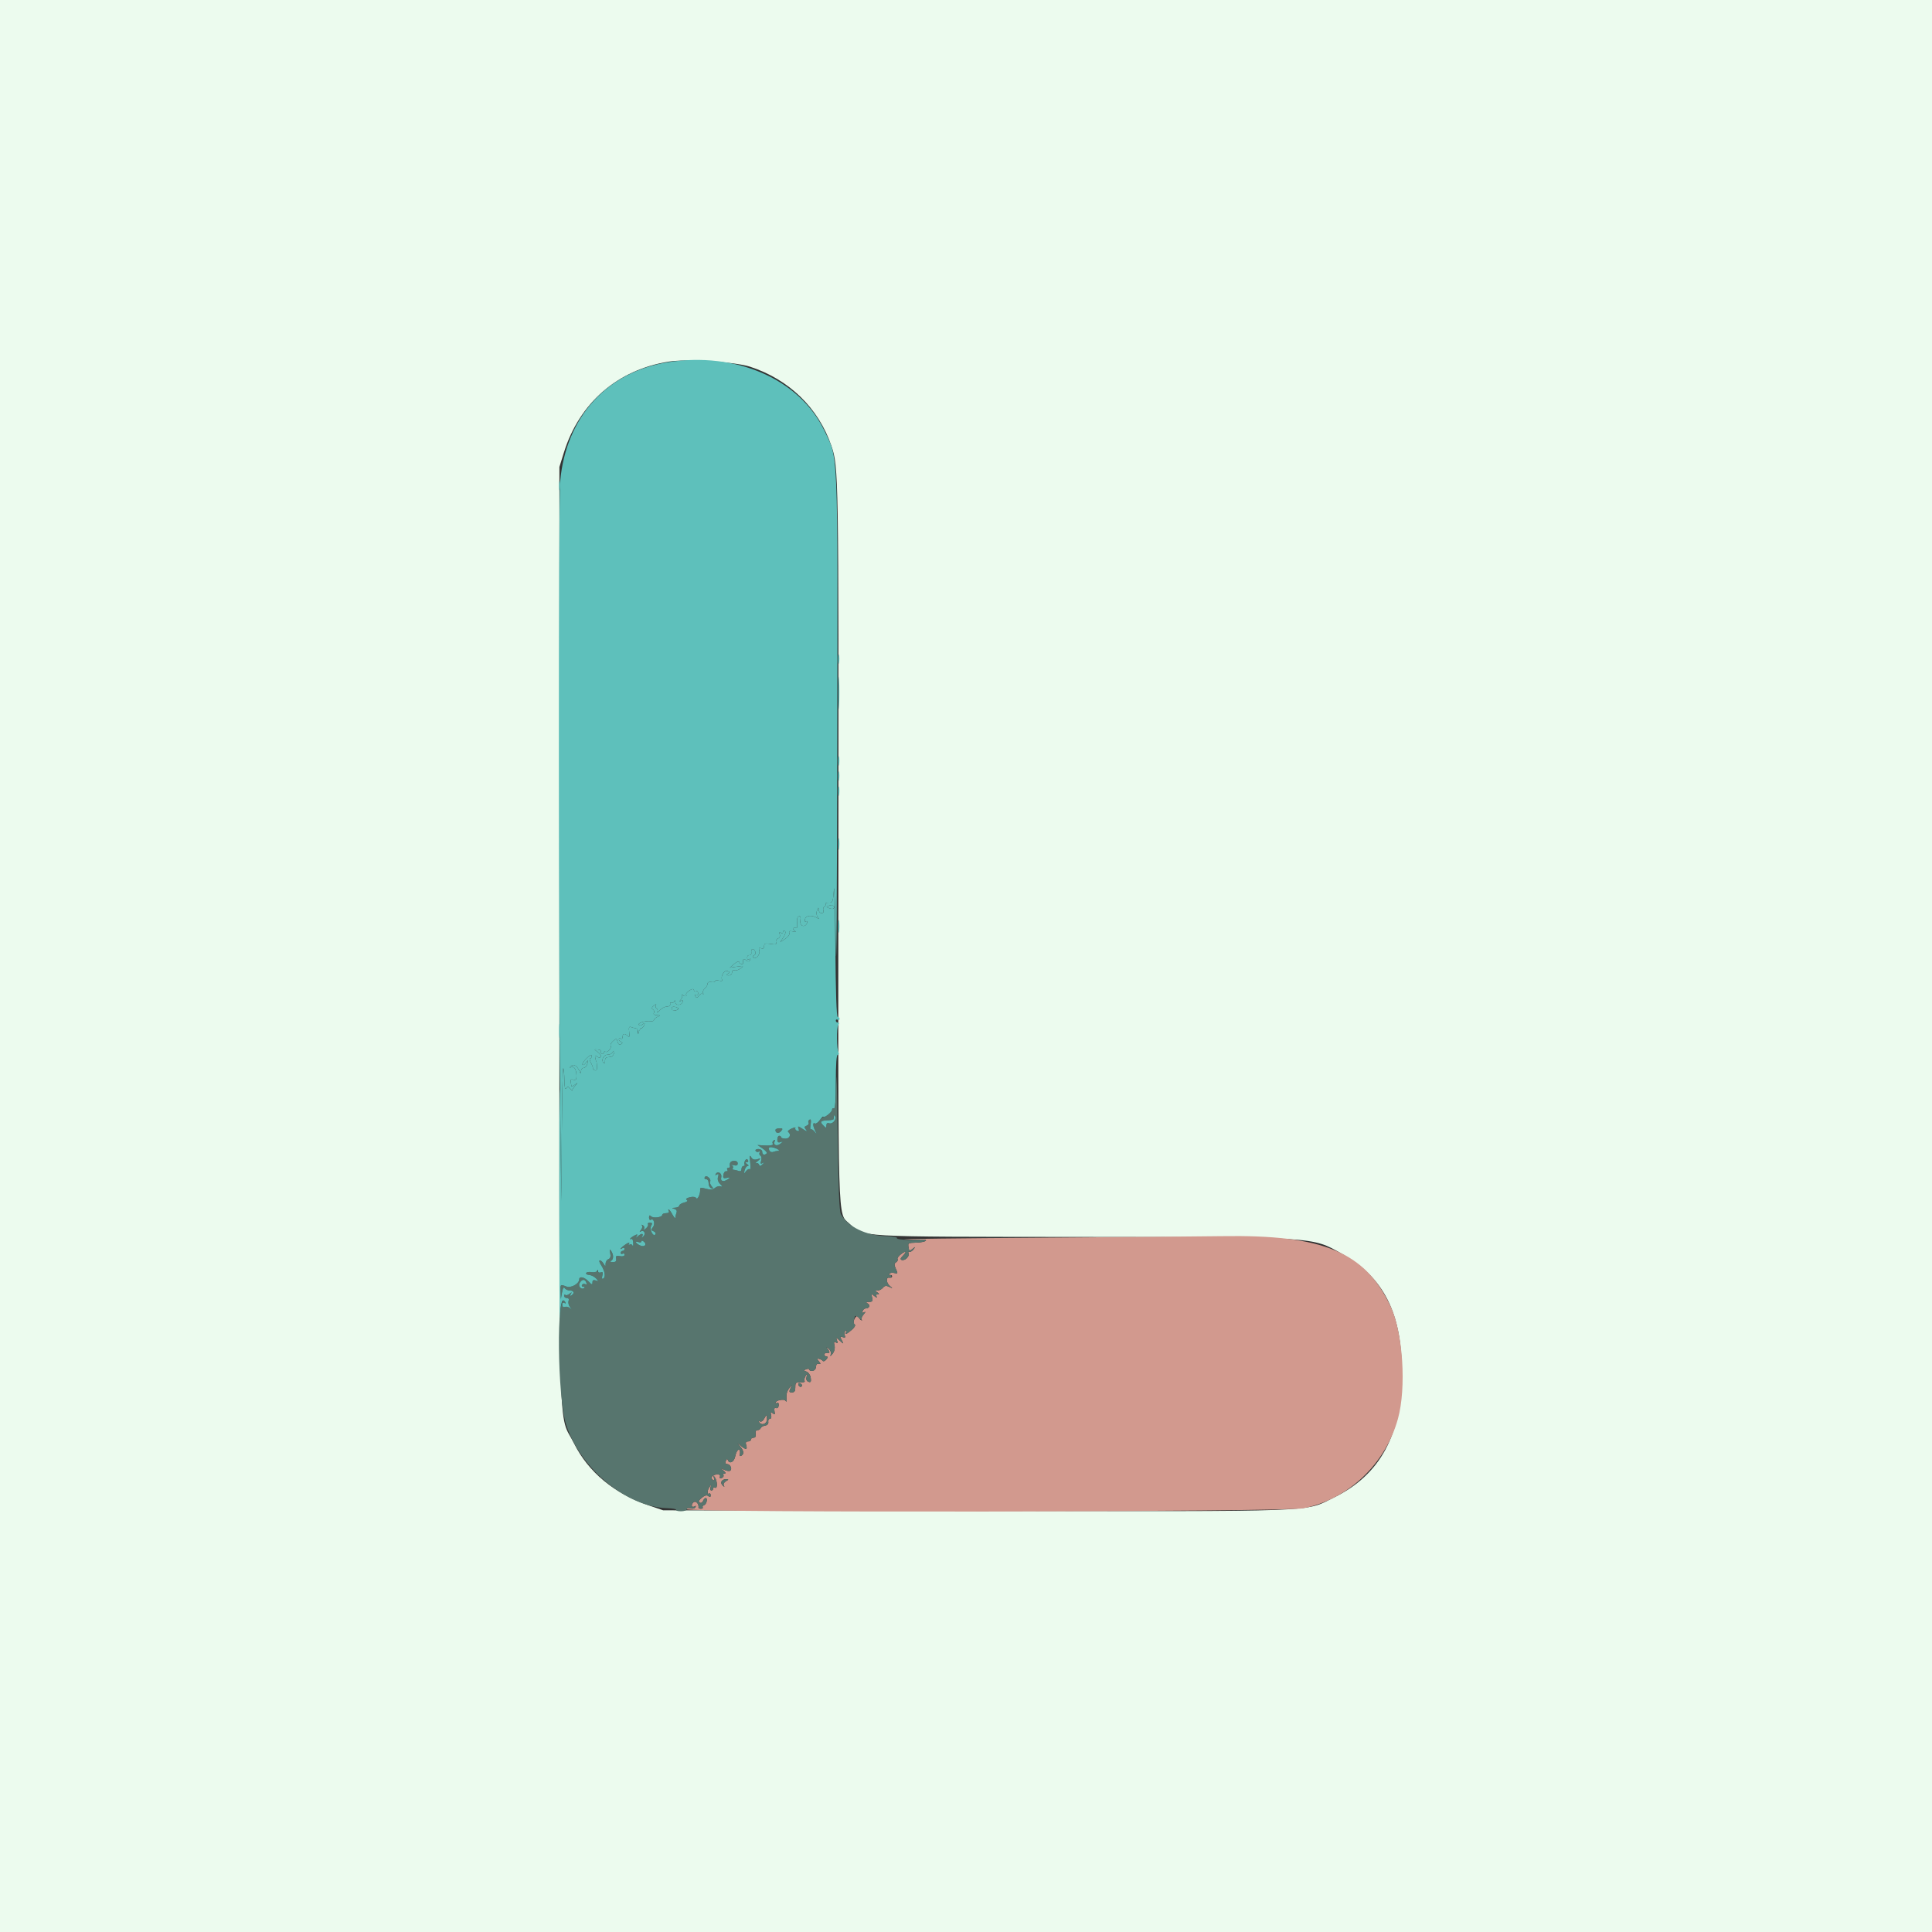 <svg id="svg" version="1.1" xmlns="http://www.w3.org/2000/svg" xmlns:xlink="http://www.w3.org/1999/xlink" width="400" height="400" viewBox="0, 0, 400,400"><rect x="0" y="0" width="400" height="400" fill="#333333" stroke="none"/><g id="svgg"><path id="path0" d="M0.000 200.000 L 0.000 400.000 200.000 400.000 L 400.000 400.000 400.000 200.000 L 400.000 0.000 200.000 0.000 L 0.000 0.000 0.000 200.000 M155.273 75.917 C 163.370 78.550,169.478 84.489,172.130 92.308 C 173.625 96.715,173.643 97.789,173.580 179.688 C 173.522 254.429,173.423 251.143,175.803 253.294 C 179.022 256.202,176.398 256.049,224.219 256.099 C 272.755 256.149,271.606 256.074,277.835 259.587 C 286.508 264.477,290.234 271.866,290.234 284.172 C 290.234 297.096,285.746 305.357,276.172 310.050 C 269.953 313.099,274.540 312.929,201.953 312.805 L 137.305 312.695 134.310 311.673 C 127.183 309.240,121.802 304.772,118.840 298.828 C 115.523 292.172,115.820 302.539,115.820 193.555 L 115.820 96.680 116.730 93.750 C 119.935 83.423,127.846 76.553,138.477 74.864 C 142.148 74.281,152.175 74.910,155.273 75.917 " stroke="none" fill="#ecfbee" fill-rule="evenodd"></path><path id="path1" d="M138.250 74.998 C 125.637 77.010,117.203 86.330,115.982 99.606 C 115.599 103.767,115.629 201.407,116.022 232.617 L 116.224 248.633 116.315 234.798 C 116.365 227.189,116.500 221.058,116.616 221.173 C 116.731 221.288,116.837 222.397,116.852 223.636 C 116.869 225.055,117.003 225.690,117.213 225.349 C 117.494 224.894,117.627 224.902,118.051 225.397 C 118.328 225.721,118.510 225.910,118.456 225.818 C 118.402 225.725,118.666 225.287,119.042 224.843 C 119.693 224.077,119.693 224.063,119.043 224.566 C 118.667 224.857,118.346 225.030,118.329 224.950 C 118.032 223.504,118.068 223.372,118.706 223.539 C 119.226 223.675,119.379 223.479,119.360 222.698 C 119.328 221.398,118.826 220.617,118.235 220.949 C 117.883 221.147,117.884 221.089,118.237 220.707 C 118.740 220.163,119.560 220.702,120.024 221.882 C 120.203 222.338,120.257 222.316,120.282 221.777 C 120.299 221.401,120.556 221.094,120.853 221.094 C 121.150 221.094,121.493 220.698,121.615 220.215 C 121.820 219.399,121.798 219.387,121.307 220.043 C 121.016 220.432,120.694 220.608,120.591 220.434 C 120.487 220.260,120.881 219.652,121.465 219.083 C 122.141 218.423,122.526 218.246,122.526 218.594 C 122.526 218.895,122.373 219.141,122.187 219.141 C 122.000 219.141,122.067 219.536,122.335 220.020 C 122.603 220.503,122.790 221.014,122.752 221.154 C 122.713 221.295,122.903 221.495,123.174 221.600 C 123.504 221.726,123.646 221.446,123.603 220.758 C 123.567 220.191,123.502 219.727,123.458 219.727 C 123.414 219.727,123.317 219.409,123.244 219.021 C 123.139 218.473,123.226 218.412,123.629 218.747 C 123.961 219.022,124.235 219.040,124.386 218.796 C 124.516 218.585,124.242 218.146,123.776 217.820 C 122.937 217.233,122.937 217.228,123.743 217.288 C 124.190 217.322,124.477 217.477,124.381 217.632 C 124.285 217.788,124.385 218.025,124.603 218.160 C 124.821 218.295,125.000 218.209,125.000 217.969 C 125.000 217.729,125.156 217.628,125.346 217.746 C 125.784 218.017,126.701 216.947,126.421 216.493 C 126.306 216.307,126.538 215.876,126.937 215.534 C 127.607 214.961,127.677 214.973,127.867 215.699 C 128.001 216.213,128.244 216.379,128.568 216.179 C 128.943 215.947,128.949 215.835,128.594 215.716 C 128.336 215.630,128.125 215.388,128.125 215.179 C 128.125 214.969,128.301 214.906,128.516 215.039 C 128.730 215.172,128.906 215.006,128.906 214.671 C 128.906 213.952,129.354 213.885,129.979 214.510 C 130.315 214.846,130.386 214.643,130.266 213.692 C 130.137 212.675,130.224 212.473,130.710 212.659 C 131.042 212.786,131.462 212.891,131.644 212.891 C 131.825 212.891,132.054 213.198,132.153 213.574 C 132.323 214.225,132.333 214.225,132.377 213.574 C 132.401 213.198,132.579 212.891,132.771 212.891 C 132.963 212.891,133.230 212.602,133.366 212.249 C 133.565 211.729,133.506 211.696,133.052 212.073 C 132.706 212.360,132.402 212.393,132.258 212.160 C 132.017 211.771,133.725 211.277,134.766 211.435 C 135.088 211.484,135.383 211.355,135.420 211.148 C 135.458 210.942,135.810 210.646,136.202 210.492 C 136.813 210.251,136.786 210.207,136.012 210.184 C 135.454 210.167,135.213 209.991,135.379 209.722 C 135.526 209.483,135.440 209.160,135.188 209.004 C 134.859 208.800,134.921 208.564,135.408 208.169 C 135.782 207.865,135.963 207.825,135.811 208.078 C 135.659 208.332,135.716 208.652,135.938 208.789 C 136.159 208.926,136.237 209.246,136.109 209.500 C 135.982 209.753,136.199 209.609,136.591 209.180 C 136.984 208.750,137.656 208.398,138.086 208.398 C 138.528 208.398,138.821 208.174,138.760 207.881 C 138.701 207.597,138.818 207.466,139.019 207.591 C 139.221 207.715,139.475 207.597,139.584 207.327 C 139.709 207.017,139.793 207.075,139.813 207.485 C 139.849 208.241,141.082 208.198,141.338 207.431 C 141.451 207.094,141.326 207.026,140.969 207.229 C 140.549 207.468,140.531 207.427,140.887 207.041 C 141.139 206.768,141.300 206.347,141.244 206.105 C 141.189 205.862,141.217 205.796,141.308 205.957 C 141.398 206.118,141.662 206.250,141.895 206.250 C 142.127 206.250,142.202 206.134,142.060 205.992 C 141.918 205.850,142.185 205.466,142.654 205.137 C 143.275 204.702,143.548 204.667,143.661 205.007 C 143.747 205.264,143.977 205.374,144.174 205.253 C 144.370 205.131,144.531 205.316,144.531 205.664 C 144.531 206.042,144.350 206.184,144.080 206.017 C 143.782 205.833,143.736 205.912,143.945 206.249 C 144.195 206.654,144.356 206.627,144.727 206.120 C 144.984 205.768,145.337 205.610,145.511 205.768 C 145.686 205.926,145.714 205.855,145.575 205.611 C 145.435 205.366,145.583 204.949,145.903 204.684 C 146.223 204.418,146.484 203.969,146.484 203.686 C 146.484 203.380,146.803 203.231,147.266 203.320 C 147.695 203.403,148.047 203.322,148.047 203.139 C 148.047 202.957,148.426 202.907,148.889 203.028 C 149.352 203.149,149.637 203.089,149.521 202.894 C 149.111 202.202,149.939 200.782,150.604 201.037 C 151.112 201.232,151.134 201.346,150.716 201.611 C 150.317 201.864,150.355 201.943,150.879 201.947 C 151.255 201.950,151.563 201.671,151.563 201.325 C 151.563 200.973,151.784 200.783,152.067 200.891 C 152.345 200.998,152.916 200.820,153.337 200.496 C 154.049 199.947,153.998 199.922,152.598 200.130 L 151.094 200.354 152.004 199.566 C 152.526 199.112,152.972 198.954,153.051 199.193 C 153.207 199.661,153.932 199.772,153.860 199.316 C 153.741 198.564,153.953 198.381,154.457 198.799 C 154.879 199.150,155.077 199.147,155.299 198.787 C 155.483 198.489,155.424 198.419,155.138 198.596 C 154.871 198.761,154.688 198.626,154.688 198.265 C 154.688 197.930,154.907 197.700,155.176 197.754 C 155.449 197.808,155.613 197.550,155.549 197.168 C 155.412 196.348,156.076 196.250,156.382 197.045 C 156.500 197.353,156.387 197.681,156.130 197.773 C 155.874 197.865,155.792 198.077,155.948 198.244 C 156.428 198.760,157.457 197.601,157.210 196.822 C 157.038 196.280,157.133 196.157,157.592 196.333 C 158.002 196.491,158.203 196.345,158.203 195.889 C 158.203 195.334,158.447 195.250,159.547 195.428 C 160.604 195.600,160.846 195.528,160.679 195.092 C 160.562 194.787,160.737 194.434,161.068 194.307 C 161.424 194.170,161.573 193.824,161.432 193.458 C 161.276 193.049,161.350 192.936,161.652 193.123 C 161.904 193.278,162.109 193.209,162.109 192.969 C 162.109 192.729,162.283 192.639,162.496 192.771 C 162.731 192.916,162.619 193.410,162.211 194.033 L 161.541 195.057 162.583 194.374 C 163.164 193.993,163.535 193.458,163.422 193.163 C 163.276 192.783,163.474 192.691,164.129 192.836 C 164.855 192.996,164.920 192.952,164.453 192.618 C 163.935 192.248,164.145 192.025,164.912 192.131 C 165.057 192.151,165.111 191.660,165.032 191.039 C 164.948 190.377,165.092 189.832,165.379 189.722 C 165.721 189.591,165.820 189.867,165.707 190.637 C 165.536 191.801,166.750 192.134,167.119 191.025 C 167.213 190.745,167.107 190.629,166.884 190.766 C 166.638 190.918,166.555 190.725,166.674 190.273 C 166.875 189.503,168.088 189.397,169.178 190.054 C 169.611 190.315,169.634 190.266,169.287 189.821 C 169.023 189.484,168.973 188.944,169.161 188.477 C 169.429 187.813,169.480 187.798,169.504 188.379 C 169.519 188.755,169.789 189.063,170.105 189.063 C 170.436 189.063,170.590 188.831,170.469 188.516 C 170.354 188.216,170.450 187.852,170.683 187.708 C 170.916 187.564,171.024 187.313,170.924 187.151 C 170.824 186.989,171.129 186.869,171.601 186.885 C 172.390 186.912,172.477 186.689,172.656 184.180 C 172.764 182.676,172.943 188.037,173.054 196.094 C 173.165 204.150,173.297 185.489,173.347 154.624 C 173.448 91.804,173.587 95.176,170.658 89.110 C 165.535 78.498,152.338 72.751,138.250 74.998 M171.708 187.484 C 170.993 187.741,170.991 187.768,171.667 188.027 C 172.443 188.325,172.816 188.145,172.599 187.577 C 172.523 187.377,172.122 187.336,171.708 187.484 M139.063 208.791 C 139.063 209.074,139.321 209.268,139.637 209.222 C 140.592 209.081,140.705 208.706,139.859 208.485 C 139.355 208.353,139.063 208.465,139.063 208.791 M126.758 217.969 C 126.625 218.184,126.194 218.359,125.800 218.359 C 124.977 218.359,124.405 219.483,124.951 220.029 C 125.180 220.258,125.295 220.126,125.257 219.680 C 125.223 219.286,125.415 218.938,125.684 218.906 C 125.952 218.874,126.329 218.826,126.521 218.799 C 126.713 218.772,126.971 218.486,127.094 218.164 C 127.348 217.503,127.126 217.374,126.758 217.969 " stroke="none" fill="#5ec0bb" fill-rule="evenodd"></path><path id="path2" d="M215.234 256.254 C 198.799 256.363,186.230 256.513,187.305 256.586 C 188.379 256.660,189.873 256.686,190.625 256.644 C 191.377 256.602,191.852 256.710,191.680 256.884 C 191.509 257.057,190.718 257.228,189.922 257.263 C 187.764 257.357,187.899 257.221,188.251 258.935 C 188.268 259.015,188.589 258.839,188.965 258.544 C 189.583 258.059,189.598 258.072,189.116 258.687 C 188.823 259.061,188.430 259.271,188.241 259.155 C 188.053 259.039,187.993 259.188,188.108 259.487 C 188.351 260.119,187.348 261.082,186.680 260.859 C 186.369 260.756,186.427 260.504,186.862 260.069 C 187.818 259.113,187.631 258.850,186.564 259.650 C 186.049 260.036,185.720 260.503,185.832 260.688 C 185.945 260.873,185.805 261.168,185.521 261.344 C 185.105 261.601,185.098 261.866,185.485 262.717 C 185.929 263.690,185.905 263.754,185.171 263.562 C 184.733 263.448,184.275 263.518,184.151 263.718 C 184.027 263.918,184.098 264.034,184.307 263.975 C 184.516 263.915,184.694 264.043,184.701 264.258 C 184.708 264.473,184.462 264.597,184.154 264.534 C 183.366 264.372,183.454 265.621,184.277 266.287 C 184.900 266.791,184.887 266.804,184.123 266.436 C 183.486 266.129,183.170 266.170,182.806 266.610 C 182.542 266.928,182.040 267.190,181.690 267.193 C 181.137 267.199,181.131 267.249,181.641 267.578 C 182.066 267.853,182.087 267.958,181.715 267.963 C 181.411 267.966,181.323 268.166,181.497 268.457 C 181.667 268.740,181.484 268.698,181.062 268.359 C 180.388 267.817,180.350 267.839,180.560 268.652 C 180.742 269.361,180.623 269.532,179.944 269.537 C 179.272 269.542,179.218 269.617,179.676 269.907 C 180.262 270.277,179.964 270.898,179.199 270.898 C 178.966 270.898,178.695 271.143,178.595 271.441 C 178.471 271.814,178.583 271.884,178.953 271.667 C 179.253 271.491,179.189 271.697,178.808 272.133 C 178.431 272.563,178.256 273.061,178.417 273.239 C 178.579 273.417,178.488 273.435,178.216 273.278 C 177.944 273.121,177.825 272.825,177.952 272.620 C 178.079 272.414,177.950 272.295,177.666 272.354 C 176.970 272.498,176.428 273.894,176.944 274.213 C 177.185 274.362,176.951 274.810,176.367 275.318 C 175.293 276.251,174.795 276.428,175.233 275.721 C 175.401 275.448,175.340 275.376,175.077 275.538 C 174.839 275.686,174.754 276.095,174.890 276.448 C 175.076 276.932,174.974 277.027,174.473 276.834 C 173.897 276.614,173.870 276.694,174.267 277.450 C 174.723 278.320,174.723 278.320,173.868 277.561 C 173.060 276.843,173.029 276.842,173.292 277.527 C 173.499 278.068,173.439 278.172,173.056 277.936 C 172.667 277.695,172.598 277.845,172.772 278.555 C 172.911 279.125,172.760 279.798,172.385 280.273 C 171.929 280.853,171.828 280.886,171.995 280.400 C 172.123 280.026,171.935 279.523,171.559 279.228 C 170.965 278.763,170.953 278.780,171.435 279.395 C 171.922 280.017,171.783 280.249,170.996 280.124 C 170.835 280.099,170.703 280.254,170.703 280.469 C 170.703 280.684,170.900 280.859,171.142 280.859 C 171.439 280.859,171.418 281.054,171.078 281.464 C 170.803 281.796,170.473 281.928,170.347 281.757 C 170.221 281.585,169.868 281.391,169.563 281.326 C 169.096 281.225,169.091 281.306,169.531 281.836 C 169.971 282.366,169.966 282.447,169.500 282.346 C 169.173 282.276,168.945 282.533,168.943 282.971 C 168.942 283.380,168.635 283.760,168.260 283.815 C 167.885 283.870,167.578 283.761,167.578 283.571 C 167.578 283.382,167.283 283.341,166.923 283.479 C 166.331 283.706,166.337 283.755,166.992 283.984 C 167.390 284.124,167.778 284.705,167.855 285.276 C 167.963 286.085,167.860 286.262,167.384 286.079 C 166.981 285.925,166.850 285.561,166.999 285.012 C 167.199 284.276,167.175 284.259,166.794 284.866 C 166.558 285.244,166.465 285.717,166.589 285.918 C 166.713 286.118,166.327 286.249,165.732 286.208 C 164.789 286.143,164.650 286.272,164.664 287.207 C 164.675 287.992,164.487 288.281,163.966 288.281 C 163.362 288.281,163.318 288.148,163.680 287.402 C 164.089 286.558,164.081 286.554,163.498 287.282 C 162.901 288.027,162.737 288.685,162.861 289.844 C 162.902 290.234,162.820 290.283,162.614 289.991 C 162.309 289.558,160.547 289.941,160.547 290.440 C 160.547 290.567,160.712 290.569,160.914 290.444 C 161.116 290.320,161.256 290.554,161.225 290.964 C 161.193 291.390,160.957 291.630,160.678 291.523 C 160.351 291.397,160.242 291.618,160.351 292.186 C 160.484 292.874,160.412 292.952,159.976 292.591 C 159.540 292.229,159.477 292.297,159.647 292.946 C 159.770 293.417,159.669 293.750,159.403 293.750 C 159.154 293.750,159.002 294.038,159.065 294.389 C 159.135 294.777,158.875 295.076,158.406 295.149 C 157.980 295.216,157.570 295.455,157.494 295.682 C 157.419 295.908,157.118 296.094,156.826 296.094 C 156.505 296.094,156.354 296.403,156.445 296.875 C 156.540 297.365,156.386 297.656,156.032 297.656 C 155.722 297.656,155.469 297.832,155.469 298.047 C 155.469 298.262,155.193 298.438,154.856 298.438 C 154.422 298.438,154.316 298.664,154.492 299.219 C 154.798 300.181,154.417 300.214,153.351 299.316 C 152.551 298.643,152.549 298.645,153.223 299.445 C 153.997 300.364,154.092 301.011,153.506 301.373 C 153.286 301.509,153.131 301.476,153.162 301.299 C 153.457 299.597,152.551 299.840,152.209 301.554 C 151.975 302.721,150.995 303.180,150.690 302.266 C 150.592 301.973,150.439 302.046,150.279 302.461 C 150.116 302.886,150.216 303.125,150.556 303.125 C 151.204 303.125,151.672 304.183,151.163 304.498 C 150.962 304.622,150.398 304.530,149.910 304.293 C 149.060 303.881,149.055 303.888,149.782 304.471 C 150.209 304.813,150.327 305.078,150.052 305.078 C 149.783 305.078,149.661 305.235,149.779 305.428 C 149.898 305.620,149.742 305.875,149.432 305.994 C 149.080 306.129,148.940 306.022,149.061 305.708 C 149.186 305.382,148.947 305.229,148.379 305.271 C 147.426 305.341,146.982 306.029,147.631 306.430 C 147.881 306.585,147.950 306.410,147.810 305.977 C 147.620 305.389,147.652 305.369,148.004 305.859 C 148.537 306.600,148.572 308.332,148.047 308.008 C 147.832 307.875,147.656 307.953,147.656 308.180 C 147.656 308.408,147.486 308.594,147.278 308.594 C 147.070 308.594,146.998 308.286,147.119 307.910 C 147.305 307.333,147.274 307.318,146.918 307.813 C 146.419 308.505,146.343 309.509,146.810 309.220 C 146.989 309.109,147.135 309.272,147.135 309.581 C 147.135 309.976,146.995 310.027,146.665 309.754 C 146.340 309.483,145.919 309.587,145.300 310.088 C 144.683 310.587,144.547 310.901,144.861 311.095 C 145.119 311.255,145.420 311.111,145.552 310.767 C 145.681 310.431,145.928 310.156,146.101 310.156 C 146.581 310.156,146.284 311.460,145.764 311.633 C 145.513 311.717,145.389 311.917,145.488 312.078 C 145.588 312.238,145.423 312.370,145.122 312.370 C 144.821 312.370,144.593 312.267,144.615 312.142 C 144.754 311.355,144.036 310.613,143.561 311.053 C 142.975 311.594,143.201 312.253,143.837 311.860 C 144.096 311.700,144.149 311.781,143.973 312.065 C 143.814 312.322,143.347 312.425,142.936 312.294 C 142.518 312.161,142.188 312.241,142.188 312.474 C 142.188 313.227,266.087 313.041,269.841 312.282 C 279.161 310.397,286.822 303.149,289.426 293.751 C 291.203 287.339,290.469 275.911,287.932 270.508 C 282.623 259.200,273.982 255.601,252.930 255.932 C 248.633 255.999,231.670 256.144,215.234 256.254 M166.045 286.826 C 165.997 287.293,165.461 287.203,165.293 286.699 C 165.207 286.441,165.348 286.301,165.605 286.387 C 165.863 286.473,166.061 286.670,166.045 286.826 M158.197 293.761 C 157.964 294.197,157.579 294.433,157.342 294.287 C 157.091 294.131,157.020 294.198,157.174 294.446 C 157.657 295.227,158.789 294.823,158.789 293.870 C 158.789 292.768,158.734 292.758,158.197 293.761 M150.285 306.677 C 149.904 306.898,149.710 307.288,149.854 307.544 C 150.053 307.897,149.998 307.900,149.623 307.554 C 149.018 306.996,149.421 306.246,150.316 306.262 C 150.917 306.273,150.914 306.310,150.285 306.677 " stroke="none" fill="#d2998e" fill-rule="evenodd"></path><path id="path3" d="M173.132 223.949 C 173.077 227.685,172.909 229.648,172.656 229.492 C 172.441 229.359,172.266 229.483,172.266 229.766 C 172.266 230.221,170.829 231.398,170.313 231.367 C 170.205 231.360,169.885 231.686,169.602 232.090 C 169.319 232.495,168.923 232.724,168.723 232.601 C 168.238 232.301,168.262 233.053,168.772 234.108 C 169.144 234.878,169.130 234.895,168.635 234.283 C 168.334 233.911,167.985 233.708,167.861 233.832 C 167.736 233.956,167.723 233.495,167.832 232.808 C 167.965 231.963,167.890 231.643,167.602 231.821 C 167.367 231.966,167.277 232.250,167.401 232.452 C 167.526 232.653,167.348 232.925,167.007 233.056 C 166.495 233.253,166.474 233.401,166.885 233.903 C 167.233 234.329,167.037 234.286,166.230 233.761 C 165.209 233.096,165.106 233.086,165.331 233.673 C 165.513 234.147,165.425 234.274,165.021 234.119 C 164.711 234.000,164.556 233.744,164.676 233.550 C 164.795 233.356,164.438 233.405,163.881 233.659 C 163.324 233.912,163.005 234.221,163.173 234.345 C 163.862 234.856,163.521 235.742,162.636 235.742 C 162.131 235.742,161.719 235.610,161.719 235.449 C 161.719 235.288,161.543 235.156,161.328 235.156 C 161.113 235.156,160.938 235.502,160.938 235.925 C 160.938 236.487,161.122 236.631,161.621 236.459 C 162.173 236.268,162.155 236.339,161.526 236.828 C 160.731 237.446,159.946 236.985,160.438 236.189 C 160.564 235.984,160.462 235.944,160.210 236.099 C 159.959 236.255,159.854 236.546,159.978 236.746 C 160.209 237.120,159.516 237.244,157.813 237.131 L 156.836 237.067 157.913 237.801 C 158.506 238.205,158.872 238.654,158.727 238.799 C 158.275 239.251,157.813 239.088,157.813 238.477 C 157.813 238.145,157.463 237.891,157.008 237.891 C 156.563 237.891,156.313 238.068,156.449 238.288 C 156.584 238.506,156.885 238.567,157.119 238.423 C 157.362 238.272,157.431 238.341,157.281 238.585 C 157.136 238.818,157.204 239.123,157.431 239.264 C 157.658 239.404,157.730 239.878,157.591 240.316 C 157.401 240.916,157.470 241.039,157.868 240.812 C 158.303 240.565,158.302 240.609,157.861 241.056 C 157.444 241.480,157.284 241.492,157.144 241.111 C 157.045 240.841,156.760 240.722,156.510 240.847 C 156.259 240.972,156.406 240.779,156.836 240.418 C 157.611 239.768,157.610 239.765,156.767 240.016 C 156.174 240.192,155.796 240.057,155.515 239.568 C 155.212 239.040,155.163 239.298,155.317 240.618 C 155.429 241.581,155.394 242.243,155.240 242.089 C 155.086 241.935,154.732 242.114,154.453 242.487 C 153.994 243.099,153.966 243.080,154.167 242.285 C 154.288 241.802,154.587 241.404,154.831 241.400 C 155.074 241.397,155.010 241.224,154.688 241.016 C 154.262 240.740,154.241 240.635,154.613 240.631 C 154.894 240.628,155.004 240.430,154.857 240.193 C 154.669 239.889,154.496 239.913,154.274 240.272 C 154.100 240.553,154.044 240.923,154.150 241.095 C 154.256 241.266,154.157 241.406,153.929 241.406 C 153.702 241.406,153.516 241.689,153.516 242.034 C 153.516 242.446,153.303 242.580,152.898 242.425 C 152.558 242.294,152.108 242.188,151.898 242.188 C 151.688 242.188,151.616 242.027,151.737 241.830 C 151.859 241.634,151.737 241.372,151.467 241.248 C 151.197 241.124,151.372 241.121,151.855 241.241 C 152.474 241.394,152.734 241.285,152.734 240.871 C 152.734 240.524,152.414 240.307,151.953 240.342 C 151.238 240.396,151.003 240.726,151.126 241.504 C 151.151 241.665,150.986 241.797,150.758 241.797 C 150.531 241.797,150.456 241.977,150.592 242.197 C 150.728 242.417,150.631 242.549,150.375 242.490 C 150.120 242.431,149.847 242.761,149.769 243.223 C 149.651 243.915,149.779 244.030,150.497 243.873 C 151.198 243.719,151.253 243.764,150.781 244.101 C 149.829 244.781,149.105 244.619,149.325 243.775 C 149.544 242.939,148.626 242.347,148.194 243.046 C 148.024 243.322,148.106 243.369,148.419 243.175 C 148.778 242.954,148.844 243.086,148.661 243.660 C 148.502 244.162,148.662 244.700,149.101 245.139 C 149.605 245.643,149.635 245.773,149.212 245.622 C 148.893 245.508,148.358 245.652,148.023 245.943 C 147.575 246.332,147.079 246.376,146.156 246.112 C 145.238 245.848,144.913 245.876,144.953 246.215 C 145.055 247.098,144.433 248.520,144.147 248.057 C 143.977 247.783,143.458 247.715,142.797 247.881 C 142.116 248.051,141.893 248.256,142.188 248.438 C 142.485 248.621,142.287 248.816,141.639 248.979 C 141.081 249.119,140.625 249.406,140.625 249.617 C 140.625 249.828,140.229 250.020,139.746 250.045 C 139.041 250.082,139.008 250.127,139.579 250.275 C 140.019 250.389,140.206 250.682,140.068 251.043 C 139.945 251.364,139.837 251.832,139.828 252.083 C 139.820 252.334,139.550 252.056,139.230 251.465 C 138.909 250.874,138.554 250.391,138.441 250.391 C 138.328 250.391,138.344 250.566,138.477 250.781 C 138.609 250.996,138.356 251.172,137.914 251.172 C 137.471 251.172,137.109 251.327,137.109 251.517 C 137.109 252.043,135.252 252.283,134.786 251.817 C 134.499 251.530,134.375 251.613,134.375 252.093 C 134.375 252.471,134.552 252.671,134.768 252.537 C 135.375 252.162,135.695 253.452,135.156 254.102 C 134.771 254.566,134.800 254.725,135.305 254.919 C 135.651 255.052,135.829 255.328,135.702 255.533 C 135.276 256.223,134.416 254.559,134.815 253.814 C 135.096 253.290,135.035 253.125,134.561 253.125 C 134.218 253.125,134.035 253.281,134.152 253.471 C 134.270 253.662,134.071 254.057,133.710 254.350 C 133.330 254.658,133.170 254.688,133.330 254.422 C 133.482 254.168,133.384 253.832,133.112 253.675 C 132.840 253.519,132.747 253.534,132.907 253.710 C 133.066 253.886,132.978 254.299,132.711 254.629 C 132.372 255.048,132.365 255.145,132.688 254.951 C 133.348 254.556,133.778 255.448,133.190 255.991 C 132.813 256.339,132.762 256.331,132.974 255.957 C 133.125 255.688,133.098 255.469,132.914 255.469 C 132.729 255.469,132.341 255.688,132.052 255.957 C 131.628 256.351,131.584 256.343,131.826 255.918 C 132.068 255.492,131.967 255.476,131.297 255.834 C 130.842 256.078,130.469 256.370,130.469 256.482 C 130.469 256.595,130.601 256.605,130.762 256.506 C 130.923 256.406,131.076 256.791,131.103 257.362 C 131.129 257.932,131.071 258.178,130.972 257.908 C 130.873 257.638,130.605 257.533,130.375 257.675 C 130.116 257.835,130.073 257.747,130.261 257.442 C 130.428 257.171,130.104 257.252,129.540 257.622 C 128.596 258.240,128.020 258.946,128.906 258.398 C 129.121 258.266,129.297 258.343,129.297 258.571 C 129.297 258.798,129.121 258.984,128.906 258.984 C 128.691 258.984,128.516 259.171,128.516 259.398 C 128.516 259.626,128.691 259.703,128.906 259.570 C 129.121 259.438,129.297 259.536,129.297 259.788 C 129.297 260.063,128.918 260.175,128.354 260.067 C 127.602 259.923,127.440 260.032,127.551 260.608 C 127.653 261.137,127.463 261.320,126.833 261.297 C 126.362 261.280,126.196 261.178,126.465 261.069 C 127.060 260.829,127.090 259.780,126.525 258.984 C 126.202 258.530,126.159 258.630,126.333 259.432 C 126.487 260.144,126.375 260.535,125.974 260.689 C 125.653 260.812,125.385 261.226,125.379 261.609 C 125.367 262.268,125.346 262.269,124.969 261.621 C 124.750 261.245,124.399 260.938,124.190 260.938 C 123.981 260.938,124.084 261.355,124.418 261.865 C 125.222 263.092,125.446 264.373,124.914 264.701 C 124.631 264.876,124.564 264.671,124.715 264.093 C 124.881 263.458,124.798 263.275,124.411 263.424 C 124.118 263.536,123.793 263.418,123.689 263.162 C 123.565 262.857,123.488 262.846,123.468 263.129 C 123.451 263.372,123.027 263.485,122.507 263.386 C 121.995 263.288,121.480 263.364,121.362 263.554 C 121.244 263.744,121.516 263.928,121.966 263.962 C 122.416 263.996,123.063 264.321,123.404 264.684 C 123.972 265.290,123.966 265.325,123.340 265.107 C 122.868 264.942,122.656 265.069,122.656 265.516 C 122.656 266.050,122.518 266.014,121.860 265.308 C 121.018 264.405,119.922 264.162,119.922 264.879 C 119.922 265.777,118.226 266.727,117.270 266.363 C 115.988 265.876,116.010 265.856,116.067 267.480 L 116.118 268.945 116.363 267.578 C 116.521 266.689,116.716 266.382,116.920 266.699 C 117.093 266.968,117.575 267.188,117.992 267.188 C 118.829 267.188,119.004 267.766,118.299 268.201 C 117.993 268.391,117.954 268.304,118.179 267.931 C 118.450 267.482,118.401 267.470,117.910 267.868 C 117.581 268.134,117.195 268.237,117.054 268.096 C 116.913 267.954,116.797 268.044,116.797 268.294 C 116.797 268.545,117.055 268.750,117.371 268.750 C 117.722 268.750,117.856 268.979,117.717 269.341 C 117.593 269.666,117.722 270.237,118.004 270.610 C 118.429 271.173,118.428 271.211,118.000 270.831 C 117.716 270.580,117.241 270.467,116.945 270.580 C 116.620 270.705,116.406 270.528,116.406 270.136 C 116.406 269.743,116.585 269.596,116.857 269.764 C 117.148 269.944,117.202 269.870,117.008 269.558 C 115.142 266.538,115.362 289.469,117.253 295.106 C 120.311 304.222,129.791 312.010,138.120 312.247 C 139.237 312.279,140.072 312.437,139.974 312.598 C 139.877 312.759,140.335 312.891,140.993 312.891 C 141.650 312.891,142.188 312.703,142.188 312.474 C 142.188 312.241,142.518 312.161,142.936 312.294 C 143.347 312.425,143.814 312.322,143.973 312.065 C 144.149 311.781,144.096 311.700,143.837 311.860 C 143.201 312.253,142.975 311.594,143.561 311.053 C 144.036 310.613,144.754 311.355,144.615 312.142 C 144.593 312.267,144.821 312.370,145.122 312.370 C 145.423 312.370,145.588 312.238,145.488 312.078 C 145.389 311.917,145.513 311.717,145.764 311.633 C 146.284 311.460,146.581 310.156,146.101 310.156 C 145.928 310.156,145.681 310.431,145.552 310.767 C 145.420 311.111,145.119 311.255,144.861 311.095 C 144.547 310.901,144.683 310.587,145.300 310.088 C 145.919 309.587,146.340 309.483,146.665 309.754 C 146.995 310.027,147.135 309.976,147.135 309.581 C 147.135 309.272,146.989 309.109,146.810 309.220 C 146.343 309.509,146.419 308.505,146.918 307.813 C 147.274 307.318,147.305 307.333,147.119 307.910 C 146.998 308.286,147.070 308.594,147.278 308.594 C 147.486 308.594,147.656 308.408,147.656 308.180 C 147.656 307.953,147.832 307.875,148.047 308.008 C 148.572 308.332,148.537 306.600,148.004 305.859 C 147.652 305.369,147.620 305.389,147.810 305.977 C 147.950 306.410,147.881 306.585,147.631 306.430 C 146.982 306.029,147.426 305.341,148.379 305.271 C 148.947 305.229,149.186 305.382,149.061 305.708 C 148.940 306.022,149.080 306.129,149.432 305.994 C 149.742 305.875,149.898 305.620,149.779 305.428 C 149.661 305.235,149.783 305.078,150.052 305.078 C 150.327 305.078,150.209 304.813,149.782 304.471 C 149.055 303.888,149.060 303.881,149.910 304.293 C 150.398 304.530,150.962 304.622,151.163 304.498 C 151.672 304.183,151.204 303.125,150.556 303.125 C 150.216 303.125,150.116 302.886,150.279 302.461 C 150.439 302.046,150.592 301.973,150.690 302.266 C 150.995 303.180,151.975 302.721,152.209 301.554 C 152.551 299.840,153.457 299.597,153.162 301.299 C 153.131 301.476,153.286 301.509,153.506 301.373 C 154.092 301.011,153.997 300.364,153.223 299.445 C 152.549 298.645,152.551 298.643,153.351 299.316 C 154.417 300.214,154.798 300.181,154.492 299.219 C 154.316 298.664,154.422 298.438,154.856 298.438 C 155.193 298.438,155.469 298.262,155.469 298.047 C 155.469 297.832,155.722 297.656,156.032 297.656 C 156.386 297.656,156.540 297.365,156.445 296.875 C 156.354 296.403,156.505 296.094,156.826 296.094 C 157.118 296.094,157.419 295.908,157.494 295.682 C 157.570 295.455,157.980 295.216,158.406 295.149 C 158.875 295.076,159.135 294.777,159.065 294.389 C 159.002 294.038,159.154 293.750,159.403 293.750 C 159.669 293.750,159.770 293.417,159.647 292.946 C 159.477 292.297,159.540 292.229,159.976 292.591 C 160.412 292.952,160.484 292.874,160.351 292.186 C 160.242 291.618,160.351 291.397,160.678 291.523 C 160.957 291.630,161.193 291.390,161.225 290.964 C 161.256 290.554,161.116 290.320,160.914 290.444 C 160.712 290.569,160.547 290.567,160.547 290.440 C 160.547 289.941,162.309 289.558,162.614 289.991 C 162.820 290.283,162.902 290.234,162.861 289.844 C 162.737 288.685,162.901 288.027,163.498 287.282 C 164.081 286.554,164.089 286.558,163.680 287.402 C 163.318 288.148,163.362 288.281,163.966 288.281 C 164.487 288.281,164.675 287.992,164.664 287.207 C 164.650 286.272,164.789 286.143,165.732 286.208 C 166.327 286.249,166.713 286.118,166.589 285.918 C 166.465 285.717,166.558 285.244,166.794 284.866 C 167.175 284.259,167.199 284.276,166.999 285.012 C 166.850 285.561,166.981 285.925,167.384 286.079 C 167.860 286.262,167.963 286.085,167.855 285.276 C 167.778 284.705,167.390 284.124,166.992 283.984 C 166.337 283.755,166.331 283.706,166.923 283.479 C 167.283 283.341,167.578 283.382,167.578 283.571 C 167.578 283.761,167.885 283.870,168.260 283.815 C 168.635 283.760,168.942 283.380,168.943 282.971 C 168.945 282.533,169.173 282.276,169.500 282.346 C 169.966 282.447,169.971 282.366,169.531 281.836 C 169.091 281.306,169.096 281.225,169.563 281.326 C 169.868 281.391,170.221 281.585,170.347 281.757 C 170.473 281.928,170.803 281.796,171.078 281.464 C 171.418 281.054,171.439 280.859,171.142 280.859 C 170.900 280.859,170.703 280.684,170.703 280.469 C 170.703 280.254,170.835 280.099,170.996 280.124 C 171.783 280.249,171.922 280.017,171.435 279.395 C 170.953 278.780,170.965 278.763,171.559 279.228 C 171.935 279.523,172.123 280.026,171.995 280.400 C 171.828 280.886,171.929 280.853,172.385 280.273 C 172.760 279.798,172.911 279.125,172.772 278.555 C 172.598 277.845,172.667 277.695,173.056 277.936 C 173.439 278.172,173.499 278.068,173.292 277.527 C 173.029 276.842,173.060 276.843,173.868 277.561 C 174.723 278.320,174.723 278.320,174.267 277.450 C 173.870 276.694,173.897 276.614,174.473 276.834 C 174.974 277.027,175.076 276.932,174.890 276.448 C 174.754 276.095,174.839 275.686,175.077 275.538 C 175.340 275.376,175.401 275.448,175.233 275.721 C 174.795 276.428,175.293 276.251,176.367 275.318 C 176.907 274.848,177.179 274.358,176.971 274.230 C 176.762 274.101,176.695 273.599,176.822 273.115 C 177.045 272.262,177.078 272.256,177.882 272.929 C 178.338 273.312,178.579 273.465,178.417 273.270 C 178.256 273.075,178.431 272.563,178.808 272.133 C 179.189 271.697,179.253 271.491,178.953 271.667 C 178.583 271.884,178.471 271.814,178.595 271.441 C 178.695 271.143,178.966 270.898,179.199 270.898 C 179.964 270.898,180.262 270.277,179.676 269.907 C 179.218 269.617,179.272 269.542,179.944 269.537 C 180.623 269.532,180.742 269.361,180.560 268.652 C 180.350 267.839,180.388 267.817,181.062 268.359 C 181.484 268.698,181.667 268.740,181.497 268.457 C 181.323 268.166,181.411 267.966,181.715 267.963 C 182.087 267.958,182.066 267.853,181.641 267.578 C 181.131 267.249,181.137 267.199,181.690 267.193 C 182.040 267.190,182.542 266.928,182.806 266.610 C 183.170 266.170,183.486 266.129,184.123 266.436 C 184.887 266.804,184.900 266.791,184.277 266.287 C 183.494 265.653,183.350 264.363,184.082 264.531 C 184.351 264.593,184.570 264.469,184.570 264.255 C 184.570 264.042,184.425 263.915,184.248 263.975 C 184.071 264.034,184.027 263.918,184.151 263.718 C 184.275 263.518,184.733 263.448,185.171 263.562 C 185.905 263.754,185.929 263.690,185.485 262.717 C 185.098 261.866,185.105 261.601,185.521 261.344 C 185.805 261.168,185.945 260.873,185.832 260.688 C 185.720 260.503,186.049 260.036,186.564 259.650 C 187.631 258.850,187.818 259.113,186.862 260.069 C 186.427 260.504,186.369 260.756,186.680 260.859 C 187.348 261.082,188.351 260.119,188.108 259.487 C 187.993 259.188,188.053 259.039,188.241 259.155 C 188.430 259.271,188.823 259.061,189.116 258.687 C 189.598 258.072,189.583 258.059,188.965 258.544 C 188.589 258.839,188.268 259.015,188.251 258.935 C 187.899 257.221,187.764 257.357,189.922 257.263 C 190.718 257.228,191.509 257.057,191.680 256.884 C 191.852 256.710,191.377 256.602,190.625 256.644 C 187.924 256.794,185.504 256.635,185.699 256.319 C 185.809 256.143,184.814 255.968,183.488 255.932 C 179.328 255.817,175.604 254.023,174.106 251.411 C 173.766 250.818,173.574 246.020,173.425 234.375 C 173.311 225.459,173.179 220.767,173.132 223.949 M172.665 232.216 C 172.414 232.519,171.958 232.670,171.651 232.552 C 171.305 232.419,171.094 232.587,171.094 232.994 C 171.094 233.598,171.044 233.600,170.461 233.017 C 169.677 232.233,169.896 231.991,171.425 231.947 C 172.080 231.929,172.605 231.808,172.590 231.679 C 172.520 231.064,172.740 230.720,172.919 231.165 C 173.030 231.441,172.915 231.914,172.665 232.216 M160.547 233.961 C 160.547 234.638,161.234 234.763,161.722 234.175 C 162.124 233.691,162.066 233.594,161.376 233.594 C 160.920 233.594,160.547 233.759,160.547 233.961 M160.938 237.891 C 161.274 238.108,161.329 238.272,161.067 238.275 C 160.816 238.279,160.355 238.379,160.043 238.499 C 159.731 238.619,159.371 238.443,159.242 238.108 C 158.975 237.411,159.993 237.280,160.938 237.891 M145.910 243.731 C 145.771 243.956,145.901 244.141,146.199 244.141 C 146.503 244.141,146.728 244.509,146.711 244.980 C 146.694 245.442,146.943 245.910,147.266 246.020 C 147.762 246.190,147.772 246.124,147.330 245.588 C 147.043 245.241,146.909 244.793,147.032 244.593 C 147.156 244.393,147.011 244.025,146.710 243.775 C 146.336 243.465,146.083 243.451,145.910 243.731 M133.474 257.883 C 133.241 258.029,132.733 257.979,132.345 257.772 C 131.494 257.316,131.403 256.857,132.227 257.173 C 132.549 257.296,132.813 257.220,132.813 257.004 C 132.813 256.787,133.057 256.836,133.355 257.114 C 133.728 257.459,133.765 257.700,133.474 257.883 M121.413 265.606 C 121.510 265.898,121.405 266.013,121.171 265.868 C 120.944 265.727,120.647 265.791,120.512 266.009 C 120.377 266.228,120.482 266.406,120.745 266.406 C 121.009 266.406,121.132 266.498,121.019 266.611 C 120.433 267.197,119.582 266.314,120.035 265.589 C 120.542 264.777,121.139 264.785,121.413 265.606 M165.293 286.699 C 165.379 286.957,165.577 287.155,165.732 287.139 C 166.199 287.090,166.109 286.555,165.605 286.387 C 165.348 286.301,165.207 286.441,165.293 286.699 M158.789 293.870 C 158.789 294.823,157.657 295.227,157.174 294.446 C 157.020 294.198,157.091 294.131,157.342 294.287 C 157.579 294.433,157.964 294.197,158.197 293.761 C 158.734 292.758,158.789 292.768,158.789 293.870 M149.393 306.675 C 149.249 306.908,149.352 307.304,149.623 307.554 C 149.998 307.900,150.053 307.897,149.854 307.544 C 149.710 307.288,149.904 306.898,150.285 306.677 C 150.914 306.310,150.917 306.273,150.316 306.262 C 149.953 306.255,149.537 306.441,149.393 306.675 " stroke="none" fill="#57756e" fill-rule="evenodd"></path><path id="path4" d="M115.724 100.586 C 115.728 101.445,115.808 101.751,115.901 101.265 C 115.995 100.779,115.991 100.076,115.893 99.702 C 115.796 99.329,115.719 99.727,115.724 100.586 M173.536 136.523 C 173.540 137.383,173.620 137.688,173.714 137.202 C 173.807 136.717,173.804 136.013,173.706 135.640 C 173.608 135.267,173.532 135.664,173.536 136.523 M173.592 143.555 C 173.592 146.563,173.654 147.741,173.728 146.174 C 173.802 144.607,173.802 142.146,173.727 140.706 C 173.652 139.265,173.591 140.547,173.592 143.555 M173.536 157.617 C 173.540 158.477,173.620 158.782,173.714 158.296 C 173.807 157.810,173.804 157.107,173.706 156.734 C 173.608 156.360,173.532 156.758,173.536 157.617 M173.536 160.742 C 173.540 161.602,173.620 161.907,173.714 161.421 C 173.807 160.935,173.804 160.232,173.706 159.859 C 173.608 159.485,173.532 159.883,173.536 160.742 M173.536 163.867 C 173.540 164.727,173.620 165.032,173.714 164.546 C 173.807 164.060,173.804 163.357,173.706 162.984 C 173.608 162.610,173.532 163.008,173.536 163.867 M173.549 174.805 C 173.552 175.879,173.628 176.272,173.718 175.678 C 173.808 175.084,173.805 174.206,173.712 173.725 C 173.620 173.245,173.546 173.730,173.549 174.805 M172.656 184.180 C 172.477 186.689,172.390 186.912,171.601 186.885 C 171.129 186.869,170.824 186.989,170.924 187.151 C 171.024 187.313,170.916 187.564,170.683 187.708 C 170.450 187.852,170.354 188.216,170.469 188.516 C 170.590 188.831,170.436 189.063,170.105 189.063 C 169.789 189.063,169.519 188.755,169.504 188.379 C 169.480 187.798,169.429 187.813,169.161 188.477 C 168.973 188.944,169.023 189.484,169.287 189.821 C 169.634 190.266,169.611 190.315,169.178 190.054 C 168.088 189.397,166.875 189.503,166.674 190.273 C 166.555 190.725,166.638 190.918,166.884 190.766 C 167.107 190.629,167.213 190.745,167.119 191.025 C 166.750 192.134,165.536 191.801,165.707 190.637 C 165.820 189.867,165.721 189.591,165.379 189.722 C 165.092 189.832,164.948 190.377,165.032 191.039 C 165.111 191.660,165.057 192.151,164.912 192.131 C 164.145 192.025,163.935 192.248,164.453 192.618 C 164.920 192.952,164.855 192.996,164.129 192.836 C 163.474 192.691,163.276 192.783,163.422 193.163 C 163.535 193.458,163.164 193.993,162.583 194.374 L 161.541 195.057 162.211 194.033 C 162.619 193.410,162.731 192.916,162.496 192.771 C 162.283 192.639,162.109 192.729,162.109 192.969 C 162.109 193.209,161.904 193.278,161.652 193.123 C 161.350 192.936,161.276 193.049,161.432 193.458 C 161.573 193.824,161.424 194.170,161.068 194.307 C 160.737 194.434,160.562 194.787,160.679 195.092 C 160.846 195.528,160.604 195.600,159.547 195.428 C 158.447 195.250,158.203 195.334,158.203 195.889 C 158.203 196.345,158.002 196.491,157.592 196.333 C 157.133 196.157,157.038 196.280,157.210 196.822 C 157.457 197.601,156.428 198.760,155.948 198.244 C 155.792 198.077,155.874 197.865,156.130 197.773 C 156.387 197.681,156.500 197.353,156.382 197.045 C 156.076 196.250,155.412 196.348,155.549 197.168 C 155.613 197.550,155.449 197.808,155.176 197.754 C 154.907 197.700,154.688 197.930,154.688 198.265 C 154.688 198.626,154.871 198.761,155.138 198.596 C 155.424 198.419,155.483 198.489,155.299 198.787 C 155.077 199.147,154.879 199.150,154.457 198.799 C 153.953 198.381,153.741 198.564,153.860 199.316 C 153.932 199.772,153.207 199.661,153.051 199.193 C 152.972 198.954,152.526 199.112,152.004 199.566 L 151.094 200.354 152.598 200.130 C 153.998 199.922,154.049 199.947,153.337 200.496 C 152.916 200.820,152.345 200.998,152.067 200.891 C 151.784 200.783,151.563 200.973,151.563 201.325 C 151.563 201.671,151.255 201.950,150.879 201.947 C 150.355 201.943,150.317 201.864,150.716 201.611 C 151.134 201.346,151.112 201.232,150.604 201.037 C 149.939 200.782,149.111 202.202,149.521 202.894 C 149.637 203.089,149.352 203.149,148.889 203.028 C 148.426 202.907,148.047 202.957,148.047 203.139 C 148.047 203.322,147.695 203.403,147.266 203.320 C 146.803 203.231,146.484 203.380,146.484 203.686 C 146.484 203.969,146.223 204.418,145.903 204.684 C 145.583 204.949,145.435 205.366,145.575 205.611 C 145.714 205.855,145.686 205.926,145.511 205.768 C 145.337 205.610,144.984 205.768,144.727 206.120 C 144.356 206.627,144.195 206.654,143.945 206.249 C 143.736 205.912,143.782 205.833,144.080 206.017 C 144.350 206.184,144.531 206.042,144.531 205.664 C 144.531 205.316,144.370 205.131,144.174 205.253 C 143.977 205.374,143.747 205.264,143.661 205.007 C 143.548 204.667,143.275 204.702,142.654 205.137 C 142.185 205.466,141.918 205.850,142.060 205.992 C 142.202 206.134,142.127 206.250,141.895 206.250 C 141.662 206.250,141.398 206.118,141.308 205.957 C 141.217 205.796,141.189 205.862,141.244 206.105 C 141.300 206.347,141.139 206.768,140.887 207.041 C 140.531 207.427,140.549 207.468,140.969 207.229 C 141.326 207.026,141.451 207.094,141.338 207.431 C 141.082 208.198,139.849 208.241,139.813 207.485 C 139.793 207.075,139.709 207.017,139.584 207.327 C 139.475 207.597,139.221 207.715,139.019 207.591 C 138.818 207.466,138.701 207.597,138.760 207.881 C 138.821 208.174,138.528 208.398,138.086 208.398 C 137.656 208.398,136.984 208.750,136.591 209.180 C 136.199 209.609,135.982 209.753,136.109 209.500 C 136.237 209.246,136.159 208.926,135.938 208.789 C 135.716 208.652,135.659 208.332,135.811 208.078 C 135.963 207.825,135.782 207.865,135.408 208.169 C 134.921 208.564,134.859 208.800,135.188 209.004 C 135.440 209.160,135.526 209.483,135.379 209.722 C 135.213 209.991,135.454 210.167,136.012 210.184 C 136.786 210.207,136.813 210.251,136.202 210.492 C 135.810 210.646,135.458 210.942,135.420 211.148 C 135.383 211.355,135.088 211.484,134.766 211.435 C 133.725 211.277,132.017 211.771,132.258 212.160 C 132.402 212.393,132.706 212.360,133.052 212.073 C 133.506 211.696,133.565 211.729,133.366 212.249 C 133.230 212.602,132.975 212.891,132.799 212.891 C 132.623 212.891,132.399 213.198,132.301 213.574 C 132.130 214.225,132.120 214.225,132.077 213.574 C 132.052 213.198,131.870 212.891,131.673 212.891 C 131.475 212.891,131.042 212.786,130.710 212.659 C 130.224 212.473,130.137 212.675,130.266 213.692 C 130.386 214.643,130.315 214.846,129.979 214.510 C 129.354 213.885,128.906 213.952,128.906 214.671 C 128.906 215.006,128.730 215.172,128.516 215.039 C 128.301 214.906,128.125 214.969,128.125 215.179 C 128.125 215.388,128.336 215.630,128.594 215.716 C 128.949 215.835,128.943 215.947,128.568 216.179 C 128.244 216.379,128.001 216.213,127.867 215.699 C 127.677 214.973,127.607 214.961,126.937 215.534 C 126.538 215.876,126.306 216.307,126.421 216.493 C 126.701 216.947,125.784 218.017,125.346 217.746 C 125.156 217.628,125.000 217.729,125.000 217.969 C 125.000 218.209,124.821 218.295,124.603 218.160 C 124.385 218.025,124.285 217.788,124.381 217.632 C 124.477 217.477,124.190 217.322,123.743 217.288 C 122.937 217.228,122.937 217.233,123.776 217.820 C 124.242 218.146,124.516 218.585,124.386 218.796 C 124.235 219.040,123.961 219.022,123.629 218.747 C 123.226 218.412,123.139 218.473,123.244 219.021 C 123.317 219.409,123.414 219.727,123.458 219.727 C 123.502 219.727,123.567 220.191,123.603 220.758 C 123.646 221.446,123.504 221.726,123.174 221.600 C 122.903 221.495,122.713 221.295,122.752 221.154 C 122.790 221.014,122.603 220.503,122.335 220.020 C 122.067 219.536,122.000 219.141,122.187 219.141 C 122.373 219.141,122.526 218.895,122.526 218.594 C 122.526 218.246,122.141 218.423,121.465 219.083 C 120.881 219.652,120.487 220.260,120.591 220.434 C 120.694 220.608,121.016 220.432,121.307 220.043 C 121.798 219.387,121.820 219.399,121.615 220.215 C 121.493 220.698,121.150 221.094,120.853 221.094 C 120.556 221.094,120.299 221.401,120.282 221.777 C 120.257 222.316,120.203 222.338,120.024 221.882 C 119.560 220.702,118.740 220.163,118.237 220.707 C 117.884 221.089,117.883 221.147,118.235 220.949 C 118.826 220.617,119.328 221.398,119.360 222.698 C 119.379 223.479,119.226 223.675,118.706 223.539 C 118.068 223.372,118.032 223.504,118.329 224.950 C 118.346 225.030,118.667 224.857,119.043 224.566 C 119.693 224.063,119.693 224.077,119.042 224.843 C 118.666 225.287,118.402 225.725,118.456 225.818 C 118.510 225.910,118.328 225.721,118.051 225.397 C 117.627 224.902,117.494 224.894,117.213 225.349 C 117.003 225.690,116.869 225.055,116.852 223.636 C 116.837 222.397,116.731 221.288,116.616 221.173 C 116.500 221.058,116.365 227.189,116.315 234.798 L 116.224 248.633 116.016 232.617 C 115.856 220.332,115.804 223.517,115.795 246.289 C 115.788 262.617,115.843 274.571,115.917 272.853 C 116.051 269.761,116.429 268.619,117.008 269.558 C 117.202 269.870,117.148 269.944,116.857 269.764 C 116.585 269.596,116.406 269.743,116.406 270.136 C 116.406 270.528,116.620 270.705,116.945 270.580 C 117.241 270.467,117.716 270.580,118.000 270.831 C 118.428 271.211,118.429 271.173,118.004 270.610 C 117.722 270.237,117.593 269.666,117.717 269.341 C 117.856 268.979,117.722 268.750,117.371 268.750 C 117.055 268.750,116.797 268.545,116.797 268.294 C 116.797 268.044,116.913 267.954,117.054 268.096 C 117.195 268.237,117.581 268.134,117.910 267.868 C 118.401 267.470,118.450 267.482,118.179 267.931 C 117.954 268.304,117.993 268.391,118.299 268.201 C 119.004 267.766,118.829 267.188,117.992 267.188 C 117.575 267.188,117.093 266.968,116.920 266.699 C 116.716 266.382,116.521 266.689,116.363 267.578 L 116.118 268.945 116.067 267.480 C 116.010 265.856,115.988 265.876,117.270 266.363 C 118.226 266.727,119.922 265.777,119.922 264.879 C 119.922 264.162,121.018 264.405,121.860 265.308 C 122.518 266.014,122.656 266.050,122.656 265.516 C 122.656 265.069,122.868 264.942,123.340 265.107 C 123.966 265.325,123.972 265.290,123.404 264.684 C 123.063 264.321,122.416 263.996,121.966 263.962 C 121.516 263.928,121.244 263.744,121.362 263.554 C 121.480 263.364,121.989 263.287,122.493 263.383 C 122.998 263.479,123.490 263.364,123.588 263.127 C 123.706 262.842,123.777 262.857,123.797 263.171 C 123.814 263.433,124.079 263.551,124.386 263.433 C 124.801 263.274,124.885 263.442,124.715 264.093 C 124.564 264.671,124.631 264.876,124.914 264.701 C 125.446 264.373,125.222 263.092,124.418 261.865 C 124.084 261.355,123.981 260.938,124.190 260.938 C 124.399 260.938,124.750 261.245,124.969 261.621 C 125.346 262.269,125.367 262.268,125.379 261.609 C 125.385 261.226,125.653 260.812,125.974 260.689 C 126.375 260.535,126.487 260.144,126.333 259.432 C 126.159 258.630,126.202 258.530,126.525 258.984 C 127.090 259.780,127.060 260.829,126.465 261.069 C 126.196 261.178,126.362 261.280,126.833 261.297 C 127.463 261.320,127.653 261.137,127.551 260.608 C 127.440 260.032,127.602 259.923,128.354 260.067 C 128.918 260.175,129.297 260.063,129.297 259.788 C 129.297 259.536,129.121 259.438,128.906 259.570 C 128.691 259.703,128.516 259.626,128.516 259.398 C 128.516 259.171,128.691 258.984,128.906 258.984 C 129.121 258.984,129.297 258.798,129.297 258.571 C 129.297 258.343,129.121 258.266,128.906 258.398 C 128.020 258.946,128.596 258.240,129.540 257.622 C 130.104 257.252,130.428 257.171,130.261 257.442 C 130.073 257.747,130.116 257.835,130.375 257.675 C 130.605 257.533,130.873 257.638,130.972 257.908 C 131.071 258.178,131.129 257.932,131.103 257.362 C 131.076 256.791,130.923 256.406,130.762 256.506 C 130.601 256.605,130.469 256.595,130.469 256.482 C 130.469 256.370,130.842 256.078,131.297 255.834 C 131.967 255.476,132.068 255.492,131.826 255.918 C 131.584 256.343,131.628 256.351,132.052 255.957 C 132.341 255.688,132.729 255.469,132.914 255.469 C 133.098 255.469,133.125 255.688,132.974 255.957 C 132.762 256.331,132.813 256.339,133.190 255.991 C 133.778 255.448,133.348 254.556,132.688 254.951 C 132.365 255.145,132.372 255.048,132.711 254.629 C 132.978 254.299,133.066 253.886,132.907 253.710 C 132.747 253.534,132.840 253.519,133.112 253.675 C 133.384 253.832,133.482 254.168,133.330 254.422 C 133.170 254.688,133.330 254.658,133.710 254.350 C 134.071 254.057,134.270 253.662,134.152 253.471 C 134.035 253.281,134.218 253.125,134.561 253.125 C 135.035 253.125,135.096 253.290,134.815 253.814 C 134.416 254.559,135.276 256.223,135.702 255.533 C 135.829 255.328,135.651 255.052,135.305 254.919 C 134.800 254.725,134.771 254.566,135.156 254.102 C 135.695 253.452,135.375 252.162,134.768 252.537 C 134.552 252.671,134.375 252.471,134.375 252.093 C 134.375 251.613,134.499 251.530,134.786 251.817 C 135.252 252.283,137.109 252.043,137.109 251.517 C 137.109 251.327,137.471 251.172,137.914 251.172 C 138.356 251.172,138.609 250.996,138.477 250.781 C 138.344 250.566,138.328 250.391,138.441 250.391 C 138.554 250.391,138.909 250.874,139.230 251.465 C 139.550 252.056,139.820 252.334,139.828 252.083 C 139.837 251.832,139.945 251.364,140.068 251.043 C 140.206 250.682,140.019 250.389,139.579 250.275 C 139.008 250.127,139.041 250.082,139.746 250.045 C 140.229 250.020,140.625 249.828,140.625 249.617 C 140.625 249.406,141.081 249.119,141.639 248.979 C 142.287 248.816,142.485 248.621,142.188 248.438 C 141.893 248.256,142.116 248.051,142.797 247.881 C 143.458 247.715,143.977 247.783,144.147 248.057 C 144.433 248.520,145.055 247.098,144.953 246.215 C 144.913 245.876,145.238 245.848,146.156 246.112 C 147.079 246.376,147.575 246.332,148.023 245.943 C 148.358 245.652,148.893 245.508,149.212 245.622 C 149.635 245.773,149.605 245.643,149.101 245.139 C 148.662 244.700,148.502 244.162,148.661 243.660 C 148.844 243.086,148.778 242.954,148.419 243.175 C 148.106 243.369,148.024 243.322,148.194 243.046 C 148.626 242.347,149.544 242.939,149.325 243.775 C 149.105 244.619,149.829 244.781,150.781 244.101 C 151.253 243.764,151.198 243.719,150.497 243.873 C 149.779 244.030,149.651 243.915,149.769 243.223 C 149.847 242.761,150.120 242.431,150.375 242.490 C 150.631 242.549,150.728 242.417,150.592 242.197 C 150.456 241.977,150.531 241.797,150.758 241.797 C 150.986 241.797,151.151 241.665,151.126 241.504 C 151.003 240.726,151.238 240.396,151.953 240.342 C 152.414 240.307,152.734 240.524,152.734 240.871 C 152.734 241.285,152.474 241.394,151.855 241.241 C 151.372 241.121,151.197 241.124,151.467 241.248 C 151.737 241.372,151.859 241.634,151.737 241.830 C 151.616 242.027,151.688 242.188,151.898 242.188 C 152.108 242.188,152.558 242.294,152.898 242.425 C 153.303 242.580,153.516 242.446,153.516 242.034 C 153.516 241.689,153.702 241.406,153.929 241.406 C 154.157 241.406,154.256 241.266,154.150 241.095 C 154.044 240.923,154.100 240.553,154.274 240.272 C 154.496 239.913,154.669 239.889,154.857 240.193 C 155.004 240.430,154.894 240.628,154.613 240.631 C 154.241 240.635,154.262 240.740,154.688 241.016 C 155.010 241.224,155.074 241.397,154.831 241.400 C 154.587 241.404,154.288 241.802,154.167 242.285 C 153.966 243.080,153.994 243.099,154.453 242.487 C 154.732 242.114,155.086 241.935,155.240 242.089 C 155.394 242.243,155.429 241.581,155.317 240.618 C 155.163 239.298,155.212 239.040,155.515 239.568 C 155.796 240.057,156.174 240.192,156.767 240.016 C 157.610 239.765,157.611 239.768,156.836 240.418 C 156.406 240.779,156.259 240.972,156.510 240.847 C 156.760 240.722,157.045 240.841,157.144 241.111 C 157.284 241.492,157.444 241.480,157.861 241.056 C 158.302 240.609,158.303 240.565,157.868 240.812 C 157.470 241.039,157.401 240.916,157.591 240.316 C 157.730 239.878,157.658 239.404,157.431 239.264 C 157.204 239.123,157.136 238.818,157.281 238.585 C 157.431 238.341,157.362 238.272,157.119 238.423 C 156.885 238.567,156.584 238.506,156.449 238.288 C 156.313 238.068,156.563 237.891,157.008 237.891 C 157.463 237.891,157.813 238.145,157.813 238.477 C 157.813 239.088,158.275 239.251,158.727 238.799 C 158.872 238.654,158.506 238.205,157.913 237.801 L 156.836 237.067 157.813 237.131 C 159.516 237.244,160.209 237.120,159.978 236.746 C 159.854 236.546,159.959 236.255,160.210 236.099 C 160.462 235.944,160.564 235.984,160.438 236.189 C 159.946 236.985,160.731 237.446,161.526 236.828 C 162.155 236.339,162.173 236.268,161.621 236.459 C 161.122 236.631,160.938 236.487,160.938 235.925 C 160.938 235.502,161.113 235.156,161.328 235.156 C 161.543 235.156,161.719 235.288,161.719 235.449 C 161.719 235.610,162.131 235.742,162.636 235.742 C 163.521 235.742,163.862 234.856,163.173 234.345 C 163.005 234.221,163.324 233.912,163.881 233.659 C 164.438 233.405,164.795 233.356,164.676 233.550 C 164.556 233.744,164.711 234.000,165.021 234.119 C 165.425 234.274,165.513 234.147,165.331 233.673 C 165.106 233.086,165.209 233.096,166.230 233.761 C 167.037 234.286,167.233 234.329,166.885 233.903 C 166.474 233.401,166.495 233.253,167.007 233.056 C 167.348 232.925,167.526 232.653,167.401 232.452 C 167.277 232.250,167.367 231.966,167.602 231.821 C 167.890 231.643,167.965 231.963,167.832 232.808 C 167.723 233.495,167.736 233.956,167.861 233.832 C 167.985 233.708,168.334 233.911,168.635 234.283 C 169.130 234.895,169.144 234.878,168.772 234.108 C 168.262 233.053,168.238 232.301,168.723 232.601 C 168.923 232.724,169.366 232.427,169.707 231.940 C 170.048 231.453,170.368 231.128,170.418 231.217 C 170.607 231.557,172.266 230.255,172.266 229.766 C 172.266 229.483,172.441 229.359,172.656 229.492 C 172.910 229.649,173.047 227.738,173.047 224.046 C 173.047 220.304,173.188 218.359,173.461 218.359 C 173.688 218.359,173.763 218.179,173.626 217.958 C 173.217 217.295,173.161 212.732,173.556 212.207 C 173.796 211.888,173.772 211.719,173.485 211.719 C 173.244 211.719,173.047 211.533,173.047 211.305 C 173.047 211.078,173.223 211.000,173.438 211.133 C 173.652 211.266,173.828 211.188,173.828 210.961 C 173.828 210.733,173.654 210.547,173.442 210.547 C 173.197 210.547,173.019 205.248,172.954 195.996 C 172.898 187.993,172.764 182.676,172.656 184.180 M172.558 188.120 C 172.458 188.219,172.058 188.177,171.667 188.027 C 170.991 187.768,170.993 187.741,171.708 187.484 C 172.393 187.238,172.991 187.686,172.558 188.120 M173.555 191.797 C 173.555 192.979,173.628 193.462,173.717 192.871 C 173.807 192.280,173.807 191.313,173.717 190.723 C 173.628 190.132,173.555 190.615,173.555 191.797 M140.434 208.915 C 139.978 209.371,139.063 209.288,139.063 208.791 C 139.063 208.465,139.355 208.353,139.859 208.485 C 140.297 208.599,140.556 208.793,140.434 208.915 M115.746 213.477 C 115.748 214.766,115.821 215.246,115.908 214.544 C 115.995 213.842,115.993 212.787,115.904 212.200 C 115.815 211.613,115.744 212.188,115.746 213.477 M127.094 218.164 C 126.971 218.486,126.713 218.772,126.521 218.799 C 126.329 218.826,125.952 218.874,125.684 218.906 C 125.415 218.938,125.223 219.286,125.257 219.680 C 125.295 220.126,125.180 220.258,124.951 220.029 C 124.405 219.483,124.977 218.359,125.800 218.359 C 126.194 218.359,126.625 218.184,126.758 217.969 C 127.126 217.374,127.348 217.503,127.094 218.164 M172.641 231.055 C 172.598 231.270,172.576 231.551,172.590 231.679 C 172.605 231.808,172.080 231.929,171.425 231.947 C 169.896 231.991,169.677 232.233,170.461 233.017 C 171.044 233.600,171.094 233.598,171.094 232.994 C 171.094 232.587,171.305 232.419,171.651 232.552 C 172.328 232.812,173.198 231.860,172.919 231.165 C 172.809 230.890,172.683 230.840,172.641 231.055 M161.722 234.175 C 161.234 234.763,160.547 234.638,160.547 233.961 C 160.547 233.759,160.920 233.594,161.376 233.594 C 162.066 233.594,162.124 233.691,161.722 234.175 M159.242 238.108 C 159.371 238.443,159.731 238.619,160.043 238.499 C 160.355 238.379,160.816 238.279,161.067 238.275 C 161.791 238.266,160.433 237.513,159.680 237.506 C 159.232 237.502,159.086 237.702,159.242 238.108 M147.032 244.593 C 146.909 244.793,147.043 245.241,147.330 245.588 C 147.772 246.124,147.762 246.190,147.266 246.020 C 146.943 245.910,146.694 245.442,146.711 244.980 C 146.728 244.509,146.503 244.141,146.199 244.141 C 145.901 244.141,145.771 243.956,145.910 243.731 C 146.083 243.451,146.336 243.465,146.710 243.775 C 147.011 244.025,147.156 244.393,147.032 244.593 M132.813 257.004 C 132.813 257.220,132.549 257.296,132.227 257.173 C 131.403 256.857,131.494 257.316,132.345 257.772 C 133.304 258.284,134.075 257.782,133.355 257.114 C 133.057 256.836,132.813 256.787,132.813 257.004 M120.035 265.589 C 119.582 266.314,120.433 267.197,121.019 266.611 C 121.132 266.498,121.009 266.406,120.745 266.406 C 120.482 266.406,120.377 266.228,120.512 266.009 C 120.647 265.791,120.944 265.727,121.171 265.868 C 121.405 266.013,121.510 265.898,121.413 265.606 C 121.139 264.785,120.542 264.777,120.035 265.589 " stroke="none" fill="#5ec0bb" fill-rule="evenodd"></path></g></svg>